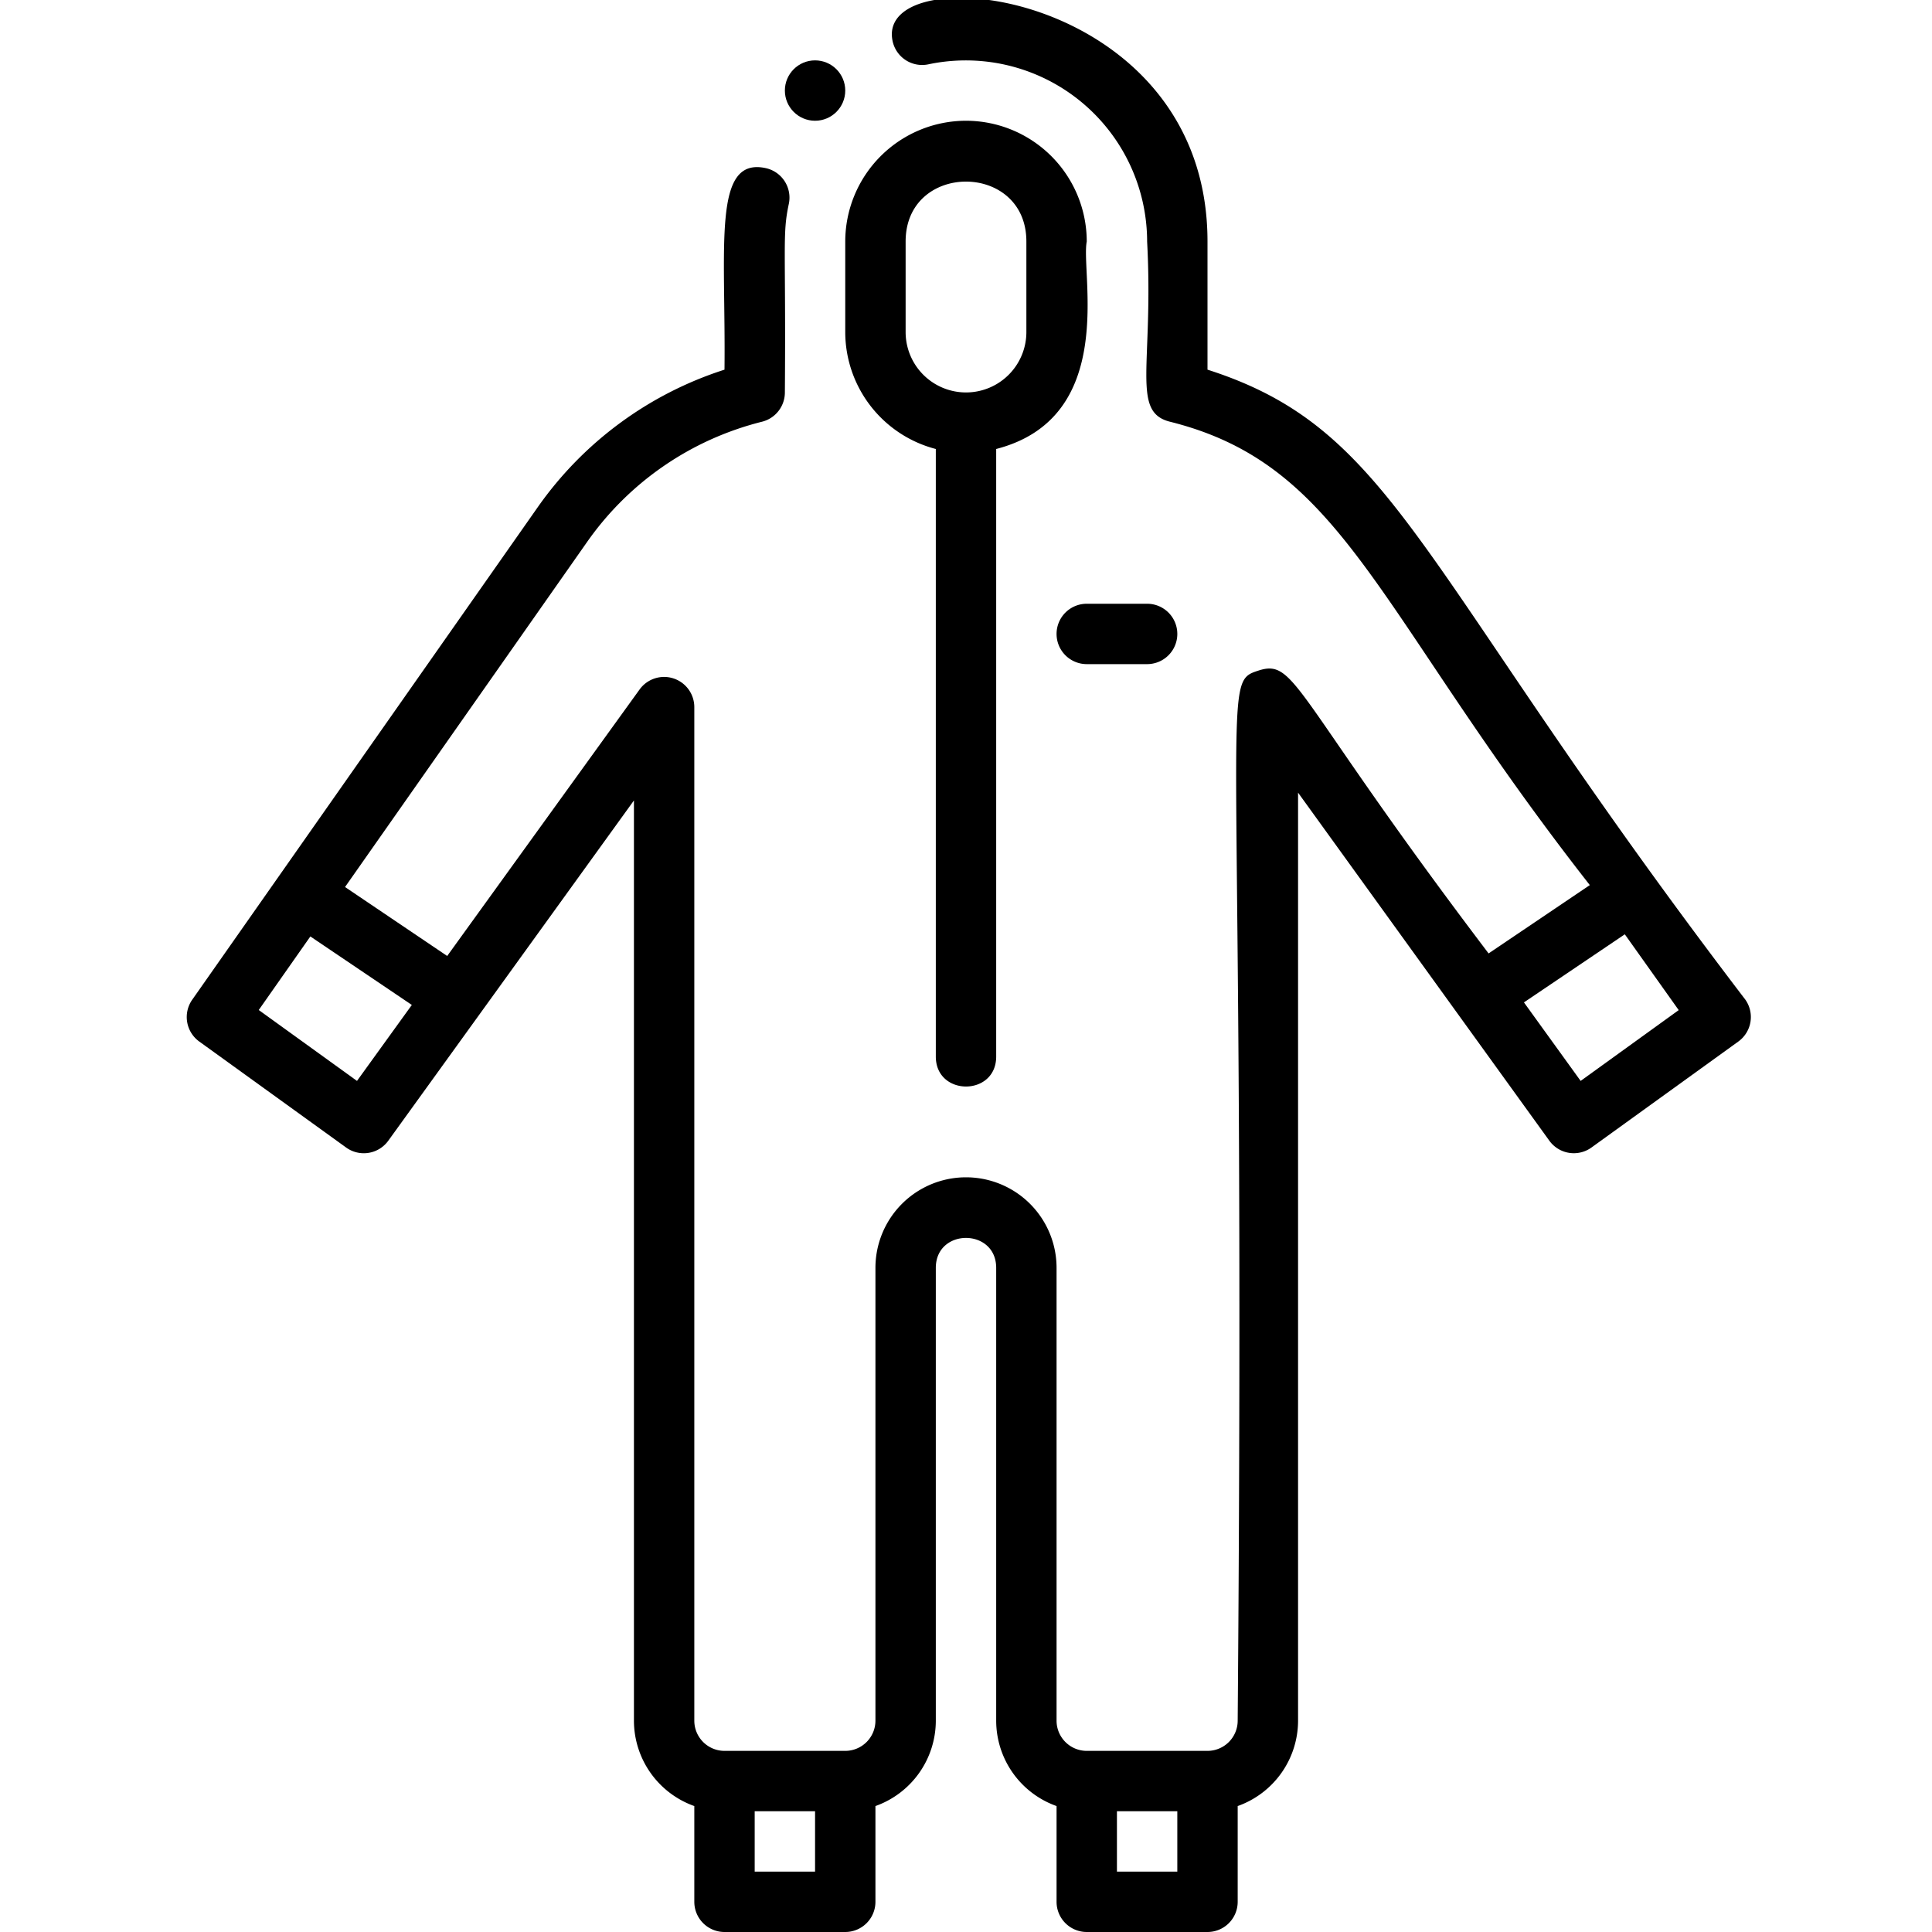 <?xml version="1.0"?>
<svg xmlns="http://www.w3.org/2000/svg" viewBox="0 0 512 512" width="512" height="512"><g id="Protective_Suit_PPE" data-name="Protective Suit PPE"><g id="Outline"><path d="M256,32a32.036,32.036,0,0,0-32,32V88a32.057,32.057,0,0,0,24,30.987V280c0,10.578,16,10.591,16,0V118.987C296.367,110.626,286.331,72.4,288,64A32.036,32.036,0,0,0,256,32Zm16,56a16,16,0,0,1-32,0V64c0-21.177,32-21.15,32,0Z"/><path d="M462.521,264.9C375.169,150.465,370.428,114.1,320,97.964V64c0-67.336-88.36-76.107-83.454-53.111a8,8,0,0,0,9.493,6.155A48.05,48.05,0,0,1,304,64c1.754,32.895-4.333,45.163,6.061,47.762,46.487,11.614,54.445,50.234,111.258,122.8l-26.826,18.107c-51.858-68.39-50.945-78.2-60.954-74.968C322.928,181.128,330.232,179.4,328,456a8.009,8.009,0,0,1-8,8H288a8.009,8.009,0,0,1-8-8V336a24,24,0,0,0-48,0V456a8.009,8.009,0,0,1-8,8H192a8.009,8.009,0,0,1-8-8V187.38a8.007,8.007,0,0,0-14.486-4.683l-51,70.646L91.438,235.069l64.171-91.475a80.418,80.418,0,0,1,46.331-31.833A8,8,0,0,0,208,104c.295-39.21-.713-41.722,1.044-49.961a8,8,0,0,0-6.155-9.493C188.773,41.538,192.361,65,192,97.966a96.41,96.41,0,0,0-49.489,36.439L50.941,264.936a8,8,0,0,0,1.868,11.082l38.92,28.089a8,8,0,0,0,11.167-1.8L168,212.128V456a24.039,24.039,0,0,0,16,22.624V504a8,8,0,0,0,8,8h32a8,8,0,0,0,8-8V478.624A24.039,24.039,0,0,0,248,456V336c0-10.588,16-10.575,16,0V456a24.039,24.039,0,0,0,16,22.624V504a8,8,0,0,0,8,8h32a8,8,0,0,0,8-8V478.624A24.039,24.039,0,0,0,344,456V210.059L410.594,302.3a8,8,0,0,0,11.168,1.8l38.92-28.089A8,8,0,0,0,462.521,264.9ZM94.606,286.452,68.572,267.663l13.676-19.494,26.892,18.152ZM216,496H200V480h16Zm96,0H296V480h16ZM418.885,286.452l-15.022-20.808,26.73-18.042,14.284,20.09Z"/><path d="M280,168a8,8,0,0,0,8,8h16a8,8,0,0,0,0-16H288A8,8,0,0,0,280,168Z"/><circle cx="216" cy="24" r="8"/></g></g></svg>
